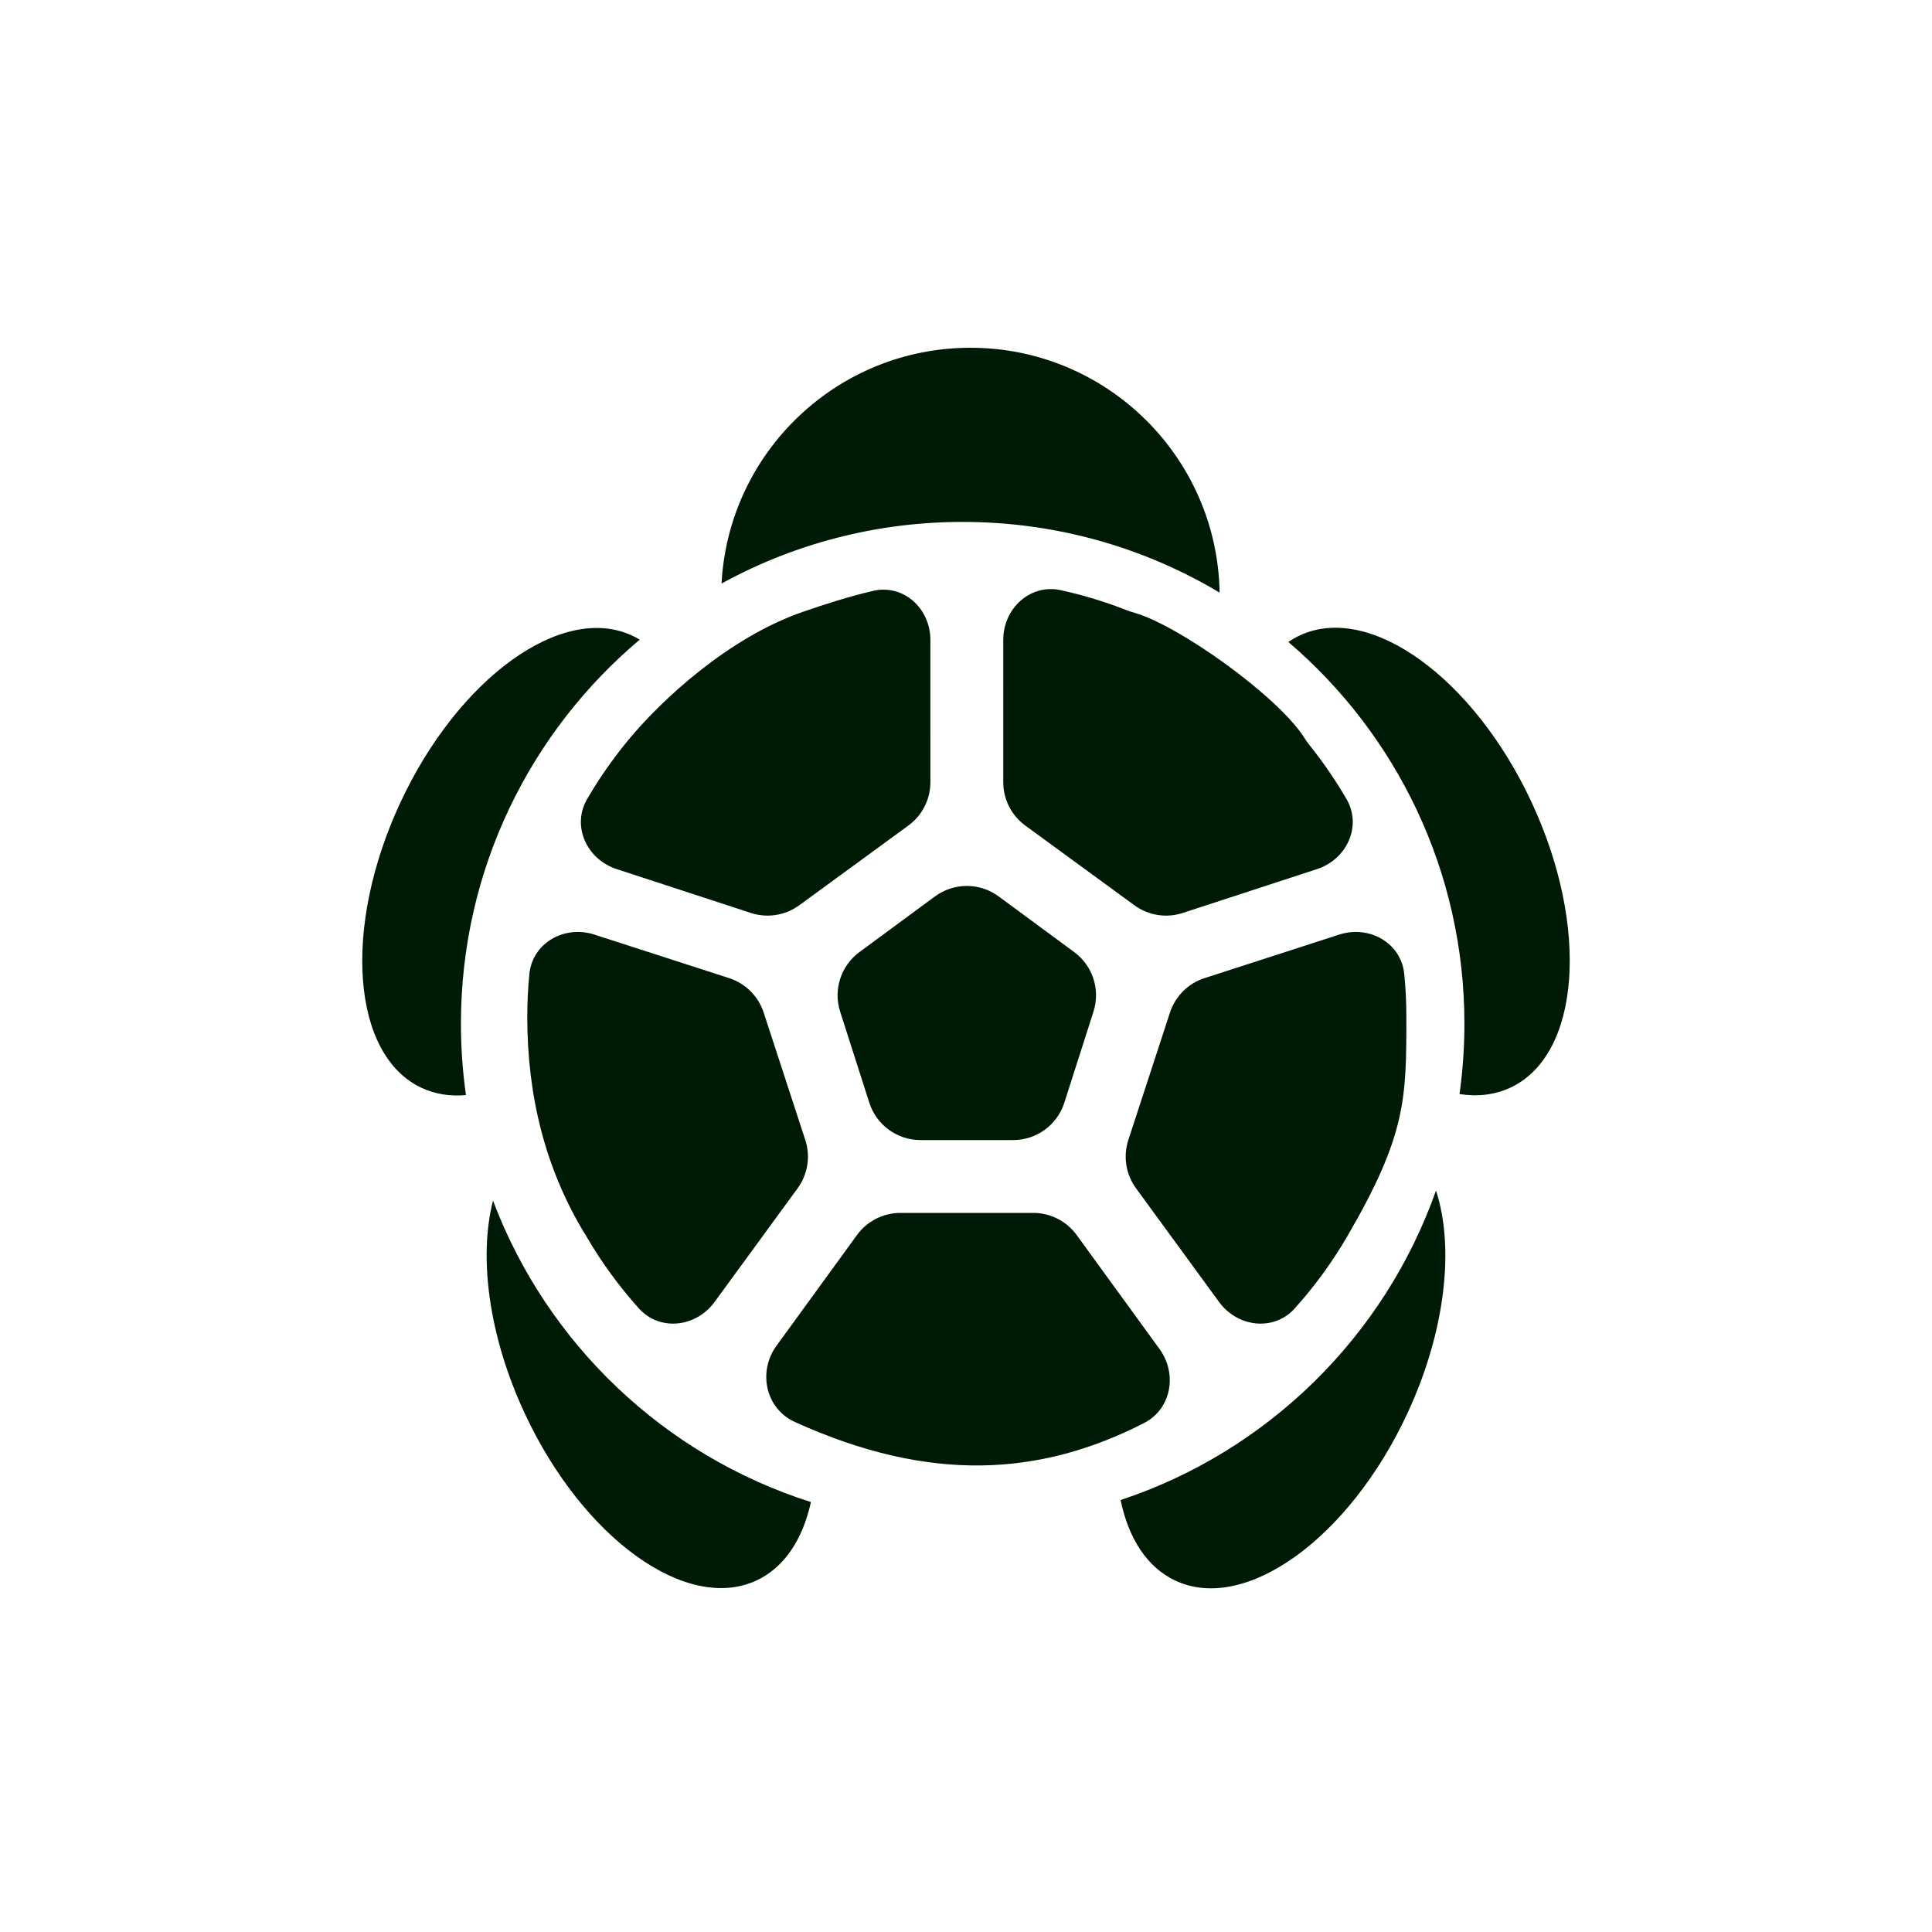 <svg width="400" height="400" viewBox="0 0 400 400" fill="none" xmlns="http://www.w3.org/2000/svg">
<path d="M149.389 120.817C164.203 112.684 181.216 108.058 199.31 108.058C218.752 108.058 236.947 113.399 252.508 122.694C252.024 94.614 229.111 72 200.915 72C173.351 72 150.834 93.613 149.389 120.817Z" fill="#001B05"/>
<path d="M302.176 226.516C302.844 221.753 303.19 216.886 303.19 211.938C303.19 180.301 289.048 151.967 266.739 132.914C267.498 132.392 268.299 131.933 269.143 131.541C283.622 124.807 305.109 140.314 317.135 166.175C329.161 192.037 327.173 218.46 312.694 225.193C309.474 226.69 305.908 227.088 302.176 226.516Z" fill="#001B05"/>
<path d="M232.005 310.569C262.456 300.48 286.66 276.684 297.306 246.491C301.152 258.227 299.322 275.554 291.379 292.636C279.352 318.497 257.865 334.004 243.386 327.271C237.478 324.523 233.65 318.497 232.005 310.569Z" fill="#001B05"/>
<path d="M102.074 248.574C113.24 278.194 137.551 301.369 167.896 310.984C166.2 318.685 162.406 324.531 156.613 327.225C142.134 333.958 120.647 318.452 108.621 292.59C101.144 276.513 99.084 260.219 102.074 248.574Z" fill="#001B05"/>
<path d="M132.446 132.434C109.812 151.49 95.43 180.035 95.43 211.938C95.43 216.959 95.786 221.897 96.474 226.727C93.233 227.021 90.135 226.555 87.306 225.239C72.827 218.506 70.838 192.083 82.865 166.221C94.891 140.36 116.378 124.854 130.857 131.587C131.405 131.842 131.935 132.124 132.446 132.434Z" fill="#001B05"/>
<path d="M177.426 255.7C179.516 252.824 182.858 251.122 186.414 251.122L213.927 251.122C217.483 251.122 220.824 252.824 222.915 255.701L240.075 279.31C243.806 284.443 242.518 291.729 236.87 294.621C215.316 305.657 192.488 307.08 164.567 294.406C158.507 291.655 156.852 284.006 160.765 278.623L177.426 255.7Z" fill="#001B05"/>
<path d="M235.201 246.023C233.093 243.138 232.502 239.416 233.611 236.019L242.23 209.635C243.334 206.254 245.99 203.606 249.375 202.512L277.296 193.49C283.474 191.494 290.105 195.205 290.738 201.667C291.025 204.59 291.172 207.553 291.172 210.551C291.172 227.469 291.172 234.945 278.957 255.942C275.843 261.295 272.191 266.295 268.079 270.879C263.752 275.703 256.225 274.805 252.403 269.572L235.201 246.023Z" fill="#001B05"/>
<path d="M272.688 179.932C278.855 177.917 282.038 171.025 278.771 165.42C276.488 161.503 273.925 157.773 271.107 154.256C270.676 153.718 270.298 153.144 269.924 152.565C264.458 144.112 244.285 129.62 234.987 126.901C234.409 126.732 233.833 126.558 233.272 126.338C228.885 124.614 224.332 123.223 219.644 122.194C213.296 120.801 207.714 125.972 207.714 132.471L207.712 161.948C207.712 165.494 209.405 168.828 212.269 170.92L234.87 187.431C237.755 189.539 241.478 190.13 244.875 189.02L272.688 179.932Z" fill="#001B05"/>
<path d="M132.261 270.879C128.148 266.295 124.496 261.294 121.382 255.941C112.76 242.011 109.166 226.585 109.166 210.549C109.166 207.552 109.314 204.589 109.6 201.666C110.234 195.204 116.865 191.493 123.043 193.49L150.964 202.512C154.348 203.605 157.005 206.254 158.109 209.635L166.727 236.02C167.837 239.416 167.245 243.138 165.138 246.024L147.936 269.572C144.114 274.805 136.588 275.703 132.261 270.879Z" fill="#001B05"/>
<path d="M155.466 189.02C158.863 190.13 162.586 189.539 165.472 187.431L188.071 170.921C190.935 168.829 192.628 165.495 192.628 161.948L192.626 132.473C192.625 125.974 187.046 120.851 180.719 122.342C175.769 123.509 170.955 125.041 166.229 126.673C150.886 131.972 136.892 144.907 129.886 153.452C126.81 157.202 124.027 161.203 121.569 165.419C118.302 171.025 121.485 177.916 127.652 179.931L155.466 189.02Z" fill="#001B05"/>
<path d="M190.567 236.038C185.736 236.038 181.459 232.916 179.985 228.316L173.944 209.452C172.49 204.911 174.095 199.948 177.934 197.119L193.577 185.59C197.496 182.702 202.841 182.702 206.76 185.59L222.403 197.119C226.242 199.948 227.847 204.911 226.393 209.452L220.352 228.316C218.878 232.916 214.601 236.038 209.77 236.038H190.567Z" fill="#001B05"/>
</svg>

